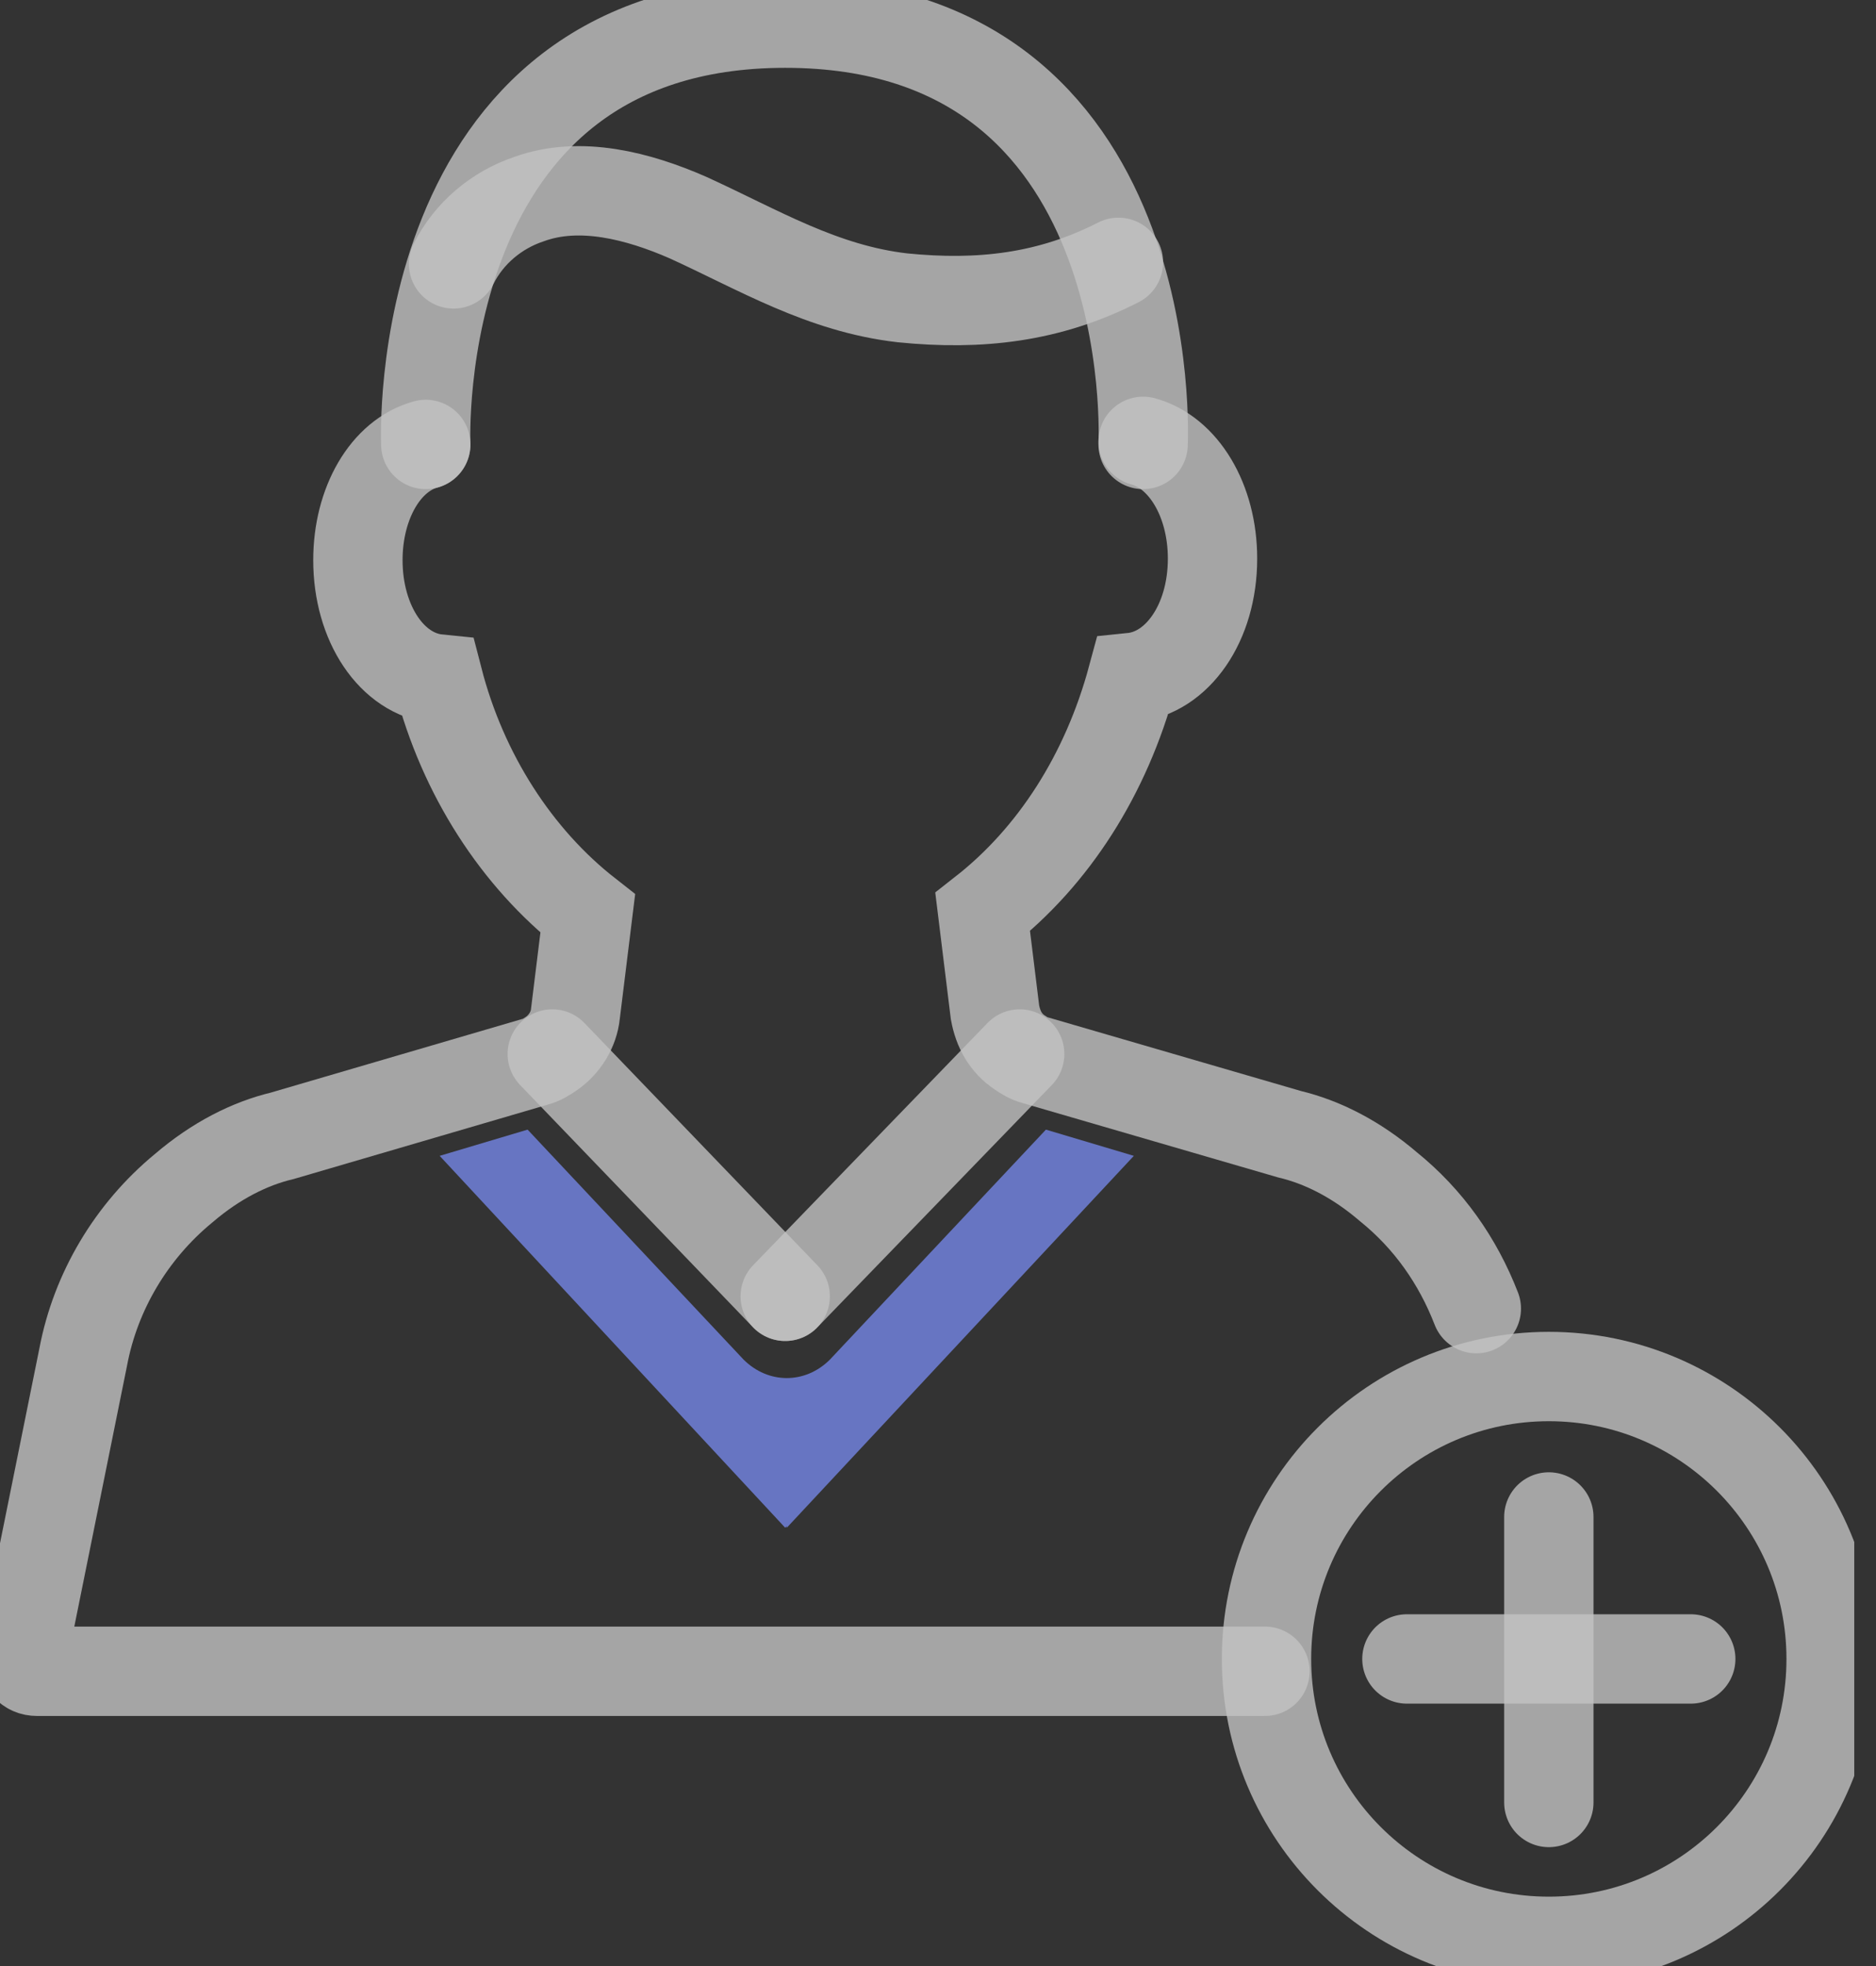 <svg width="63" height="66" viewBox="0 0 63 66" fill="none" xmlns="http://www.w3.org/2000/svg">
<rect x="0" y="0" width="63" height="66" fill="#333333" stroke="none"/>
<g opacity="0.7" clip-path="url(#clip0_18_474)">
<path d="M49.578 43.931C48.956 42.325 47.972 40.926 46.625 39.838C45.537 38.906 44.397 38.336 43.309 38.077L34.761 35.59C34.554 35.538 34.399 35.435 34.243 35.331C33.777 35.02 33.518 34.554 33.414 33.984L33 30.617C35.383 28.752 37.144 26.006 38.025 22.742C39.528 22.587 40.719 20.929 40.719 18.753C40.719 16.785 39.735 15.179 38.388 14.816" stroke="white" stroke-opacity="0.8" stroke-width="3" stroke-miterlimit="10" stroke-linecap="round"/>
<path d="M14.298 14.92C12.951 15.283 12.019 16.889 12.019 18.805C12.019 20.929 13.159 22.639 14.713 22.794C15.542 26.006 17.355 28.804 19.738 30.669L19.323 34.036C19.272 34.554 18.961 35.072 18.495 35.383C18.339 35.487 18.184 35.59 17.977 35.642L9.48 38.129C8.393 38.388 7.253 38.958 6.165 39.89C4.404 41.341 3.212 43.361 2.798 45.537L0.777 55.535C0.725 55.691 0.777 55.846 0.881 55.95C0.984 56.053 1.088 56.105 1.243 56.105H42.48" stroke="white" stroke-opacity="0.8" stroke-width="3" stroke-miterlimit="10" stroke-linecap="round"/>
<path d="M38.388 14.92C38.388 14.92 39.113 0.777 26.369 0.777C13.677 0.777 14.298 14.92 14.298 14.92" stroke="white" stroke-opacity="0.8" stroke-width="3" stroke-miterlimit="10" stroke-linecap="round"/>
<path d="M15.231 8.859C15.749 7.823 16.681 7.046 17.769 6.683C19.479 6.061 21.448 6.579 23.105 7.305C25.488 8.392 27.612 9.688 30.306 9.998C32.897 10.258 35.228 9.998 37.559 8.807" stroke="white" stroke-opacity="0.8" stroke-width="3" stroke-miterlimit="10" stroke-linecap="round"/>
<path d="M18.546 35.383L26.369 43.517" stroke="white" stroke-opacity="0.8" stroke-width="3" stroke-miterlimit="10" stroke-linecap="round"/>
<path d="M34.243 35.383L26.369 43.517" stroke="white" stroke-opacity="0.8" stroke-width="3" stroke-miterlimit="10" stroke-linecap="round"/>
<path d="M52.013 65.171C57.248 65.171 61.493 60.927 61.493 55.691C61.493 50.455 57.248 46.21 52.013 46.21C46.777 46.21 42.532 50.455 42.532 55.691C42.532 60.927 46.777 65.171 52.013 65.171Z" stroke="white" stroke-opacity="0.8" stroke-width="3" stroke-miterlimit="10"/>
<path d="M52.013 60.509V50.925" stroke="white" stroke-opacity="0.8" stroke-width="3" stroke-miterlimit="10" stroke-linecap="round"/>
<path d="M47.247 55.691H56.779" stroke="white" stroke-opacity="0.8" stroke-width="3" stroke-miterlimit="10" stroke-linecap="round"/>
<path d="M35.124 37.922L27.871 45.641C27.457 46.055 26.939 46.262 26.421 46.262C25.903 46.262 25.385 46.055 24.97 45.641L17.718 37.922L14.765 38.802L26.369 51.287L26.421 51.236V51.287L38.077 38.802L35.124 37.922Z" fill="#7E92FF"/>
</g>
<defs>
<clipPath id="clip0_18_474">
<rect width="62.27" height="66" fill="white"/>
</clipPath>
</defs>
</svg>
